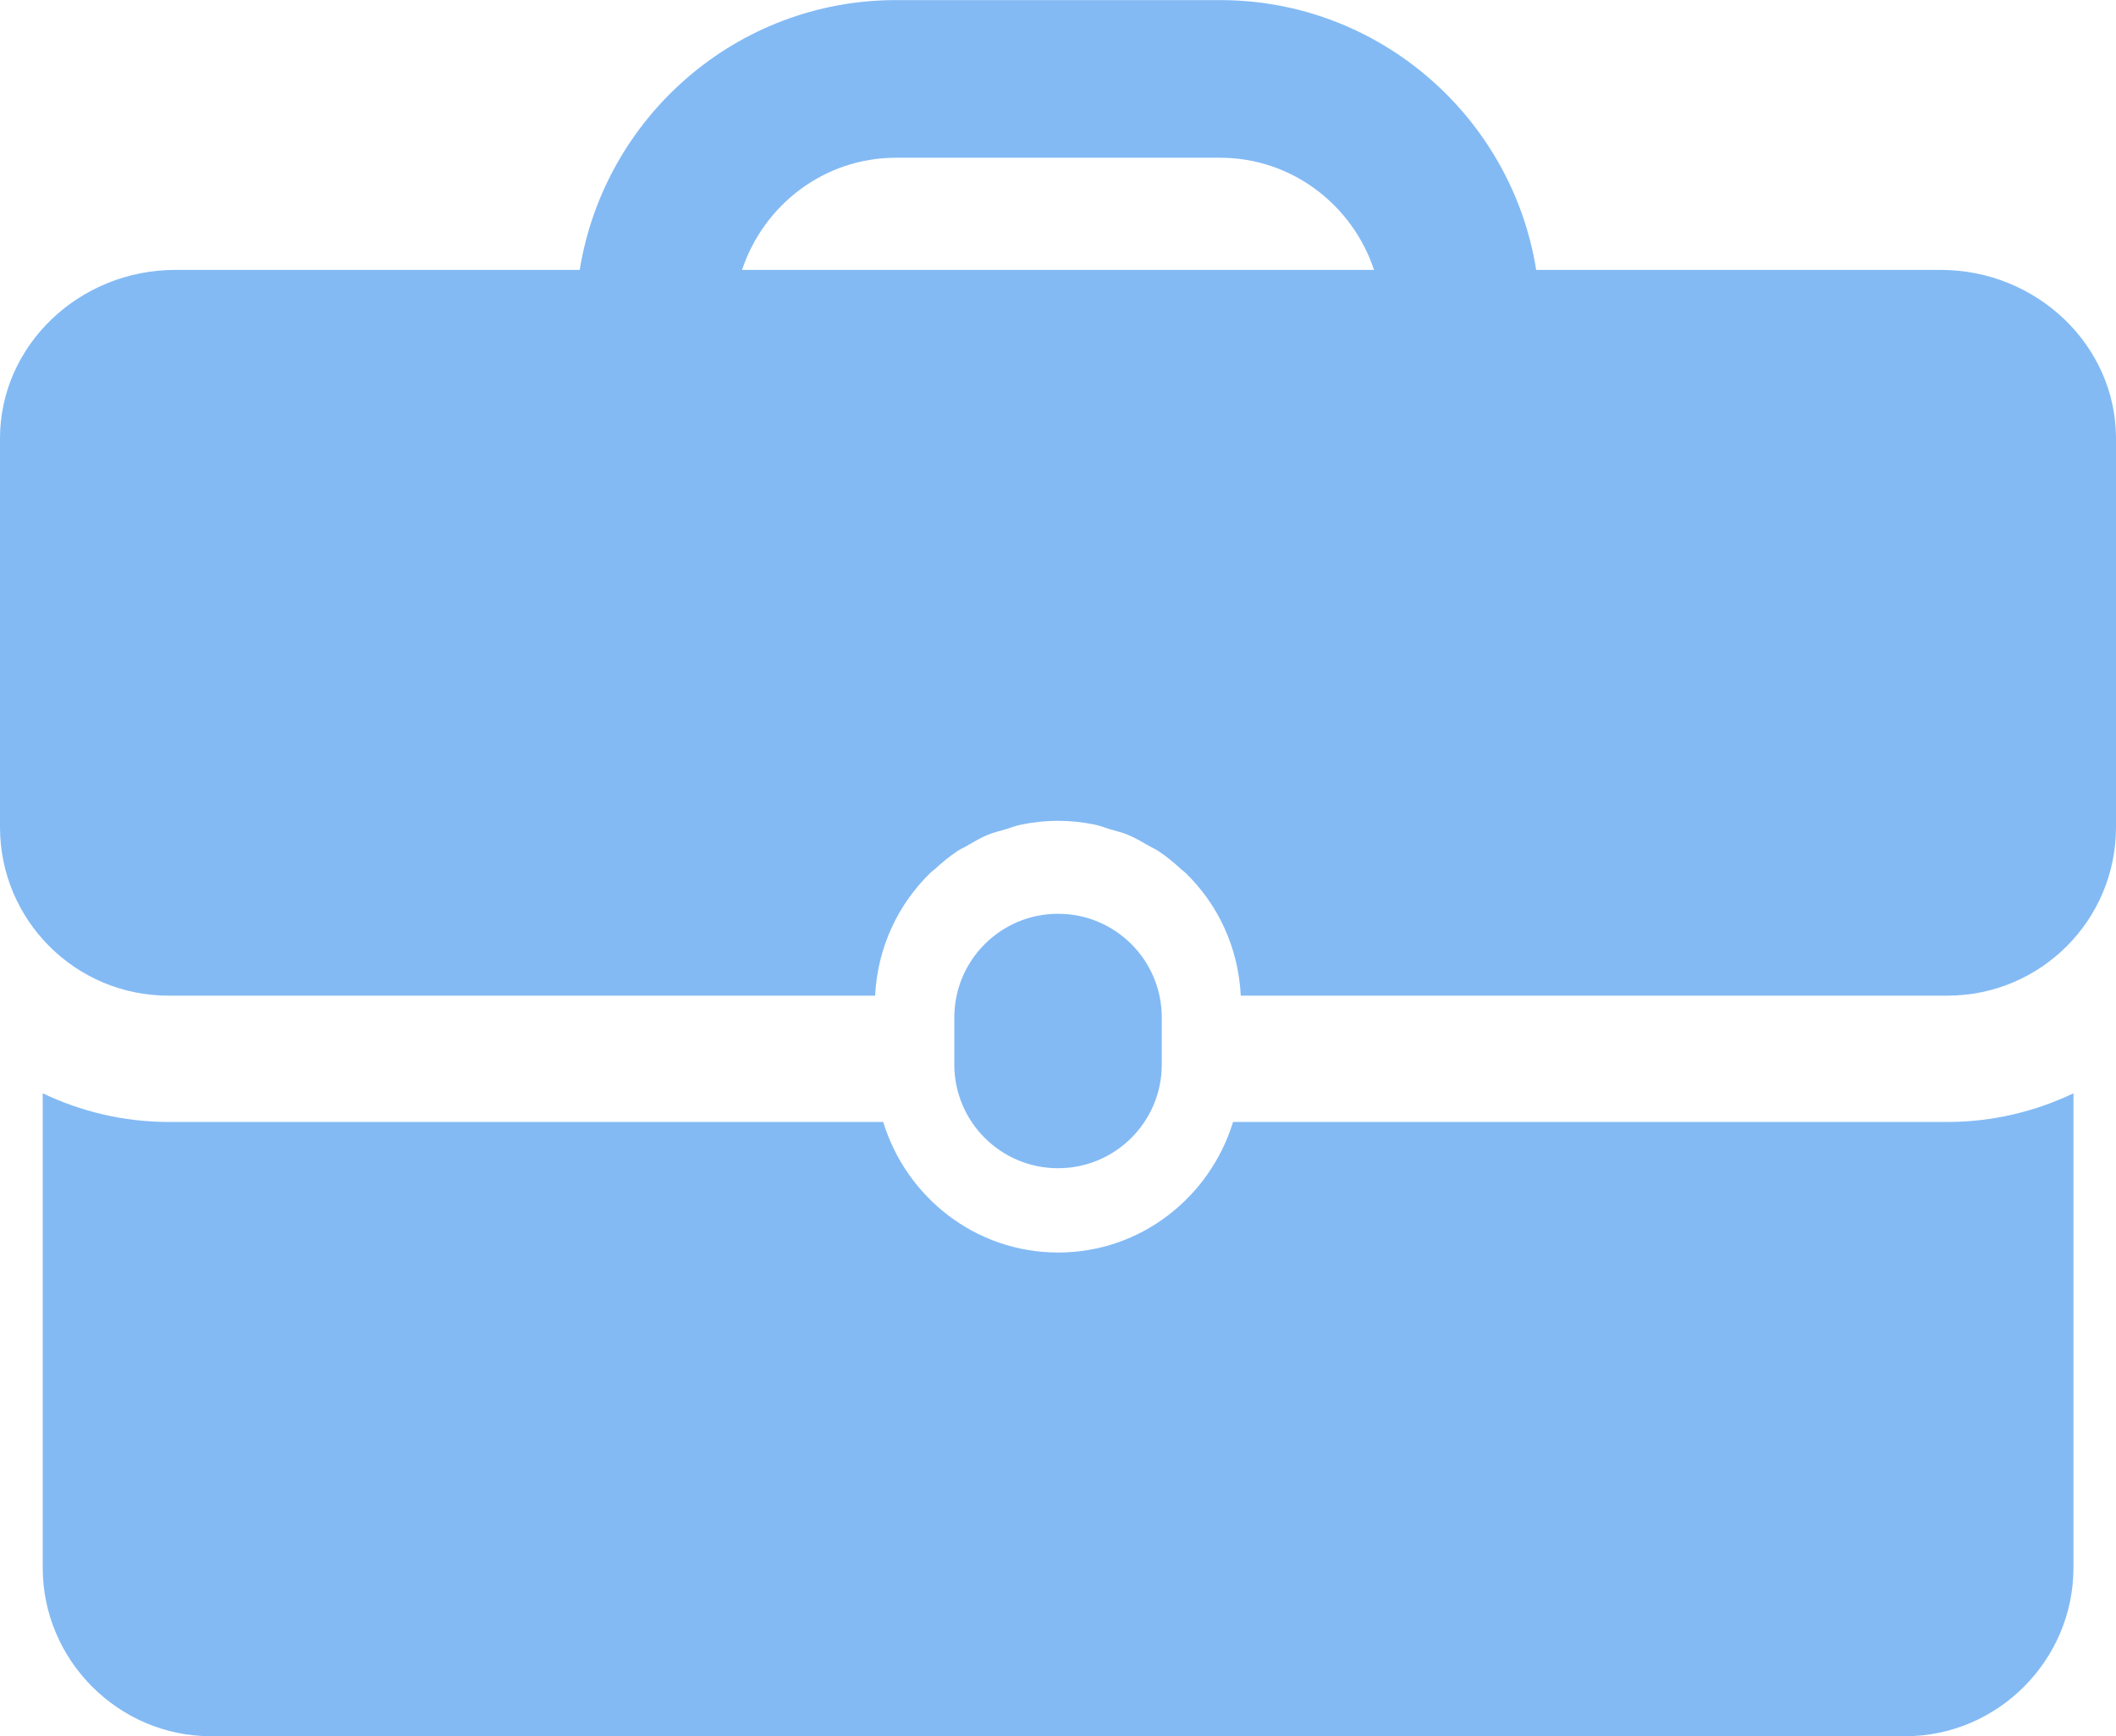 <?xml version="1.0" encoding="utf-8"?>
<!-- Generator: Adobe Illustrator 16.0.0, SVG Export Plug-In . SVG Version: 6.00 Build 0)  -->
<!DOCTYPE svg PUBLIC "-//W3C//DTD SVG 1.1//EN" "http://www.w3.org/Graphics/SVG/1.1/DTD/svg11.dtd">
<svg version="1.1" id="Layer_1" xmlns="http://www.w3.org/2000/svg" xmlns:xlink="http://www.w3.org/1999/xlink" x="0px" y="0px"
	 width="24.375px" height="20px" viewBox="467.812 360.439 24.375 20" enable-background="new 467.812 360.439 24.375 20"
	 xml:space="preserve">
<g>
	<g>
		<g>
			<path fill="#83BAF4" d="M481.195,372.701v-0.541c0-0.66-0.535-1.195-1.195-1.195c-0.66,0-1.195,0.535-1.195,1.195v0.541
				c0,0.66,0.535,1.195,1.195,1.195C480.66,373.896,481.195,373.361,481.195,372.701z"/>
			<path fill="#83BAF4" d="M482.016,373.363c-0.266,0.867-1.063,1.504-2.015,1.504c-0.951,0-1.75-0.637-2.015-1.504h-8.232
				c-0.519,0-1.011-0.121-1.45-0.33v5.465c0,1.066,0.873,1.941,1.939,1.941h19.515c1.066,0,1.939-0.875,1.939-1.941v-5.465
				c-0.439,0.209-0.932,0.33-1.449,0.33H482.016L482.016,373.363z"/>
			<path fill="#83BAF4" d="M490.166,363.548h-4.658c-0.281-1.759-1.807-3.108-3.643-3.108h-3.732c-1.838,0-3.36,1.35-3.643,3.108
				h-4.657c-1.112,0-2.021,0.873-2.021,1.94v4.479c0,1.072,0.869,1.941,1.94,1.941h8.141c0.027-0.559,0.268-1.061,0.646-1.424
				c0.012-0.01,0.025-0.02,0.037-0.029c0.084-0.078,0.172-0.15,0.267-0.214c0.034-0.022,0.073-0.038,0.108-0.059
				c0.078-0.045,0.156-0.093,0.241-0.127c0.066-0.028,0.138-0.044,0.208-0.064c0.061-0.019,0.117-0.042,0.18-0.054
				c0.137-0.028,0.276-0.043,0.42-0.043c0.143,0,0.283,0.016,0.418,0.043c0.063,0.012,0.119,0.035,0.179,0.054
				c0.07,0.021,0.143,0.036,0.209,0.065c0.084,0.035,0.162,0.081,0.24,0.126c0.035,0.021,0.074,0.036,0.109,0.06
				c0.096,0.063,0.182,0.135,0.266,0.213c0.012,0.01,0.027,0.02,0.039,0.031c0.379,0.362,0.617,0.863,0.645,1.422h8.141
				c1.072,0,1.941-0.869,1.941-1.939v-4.479C492.188,364.421,491.277,363.548,490.166,363.548z M476.36,363.548
				c0.248-0.747,0.945-1.292,1.774-1.292h3.731c0.83,0,1.527,0.545,1.775,1.292H476.36z"/>
		</g>
	</g>
</g>
</svg>
